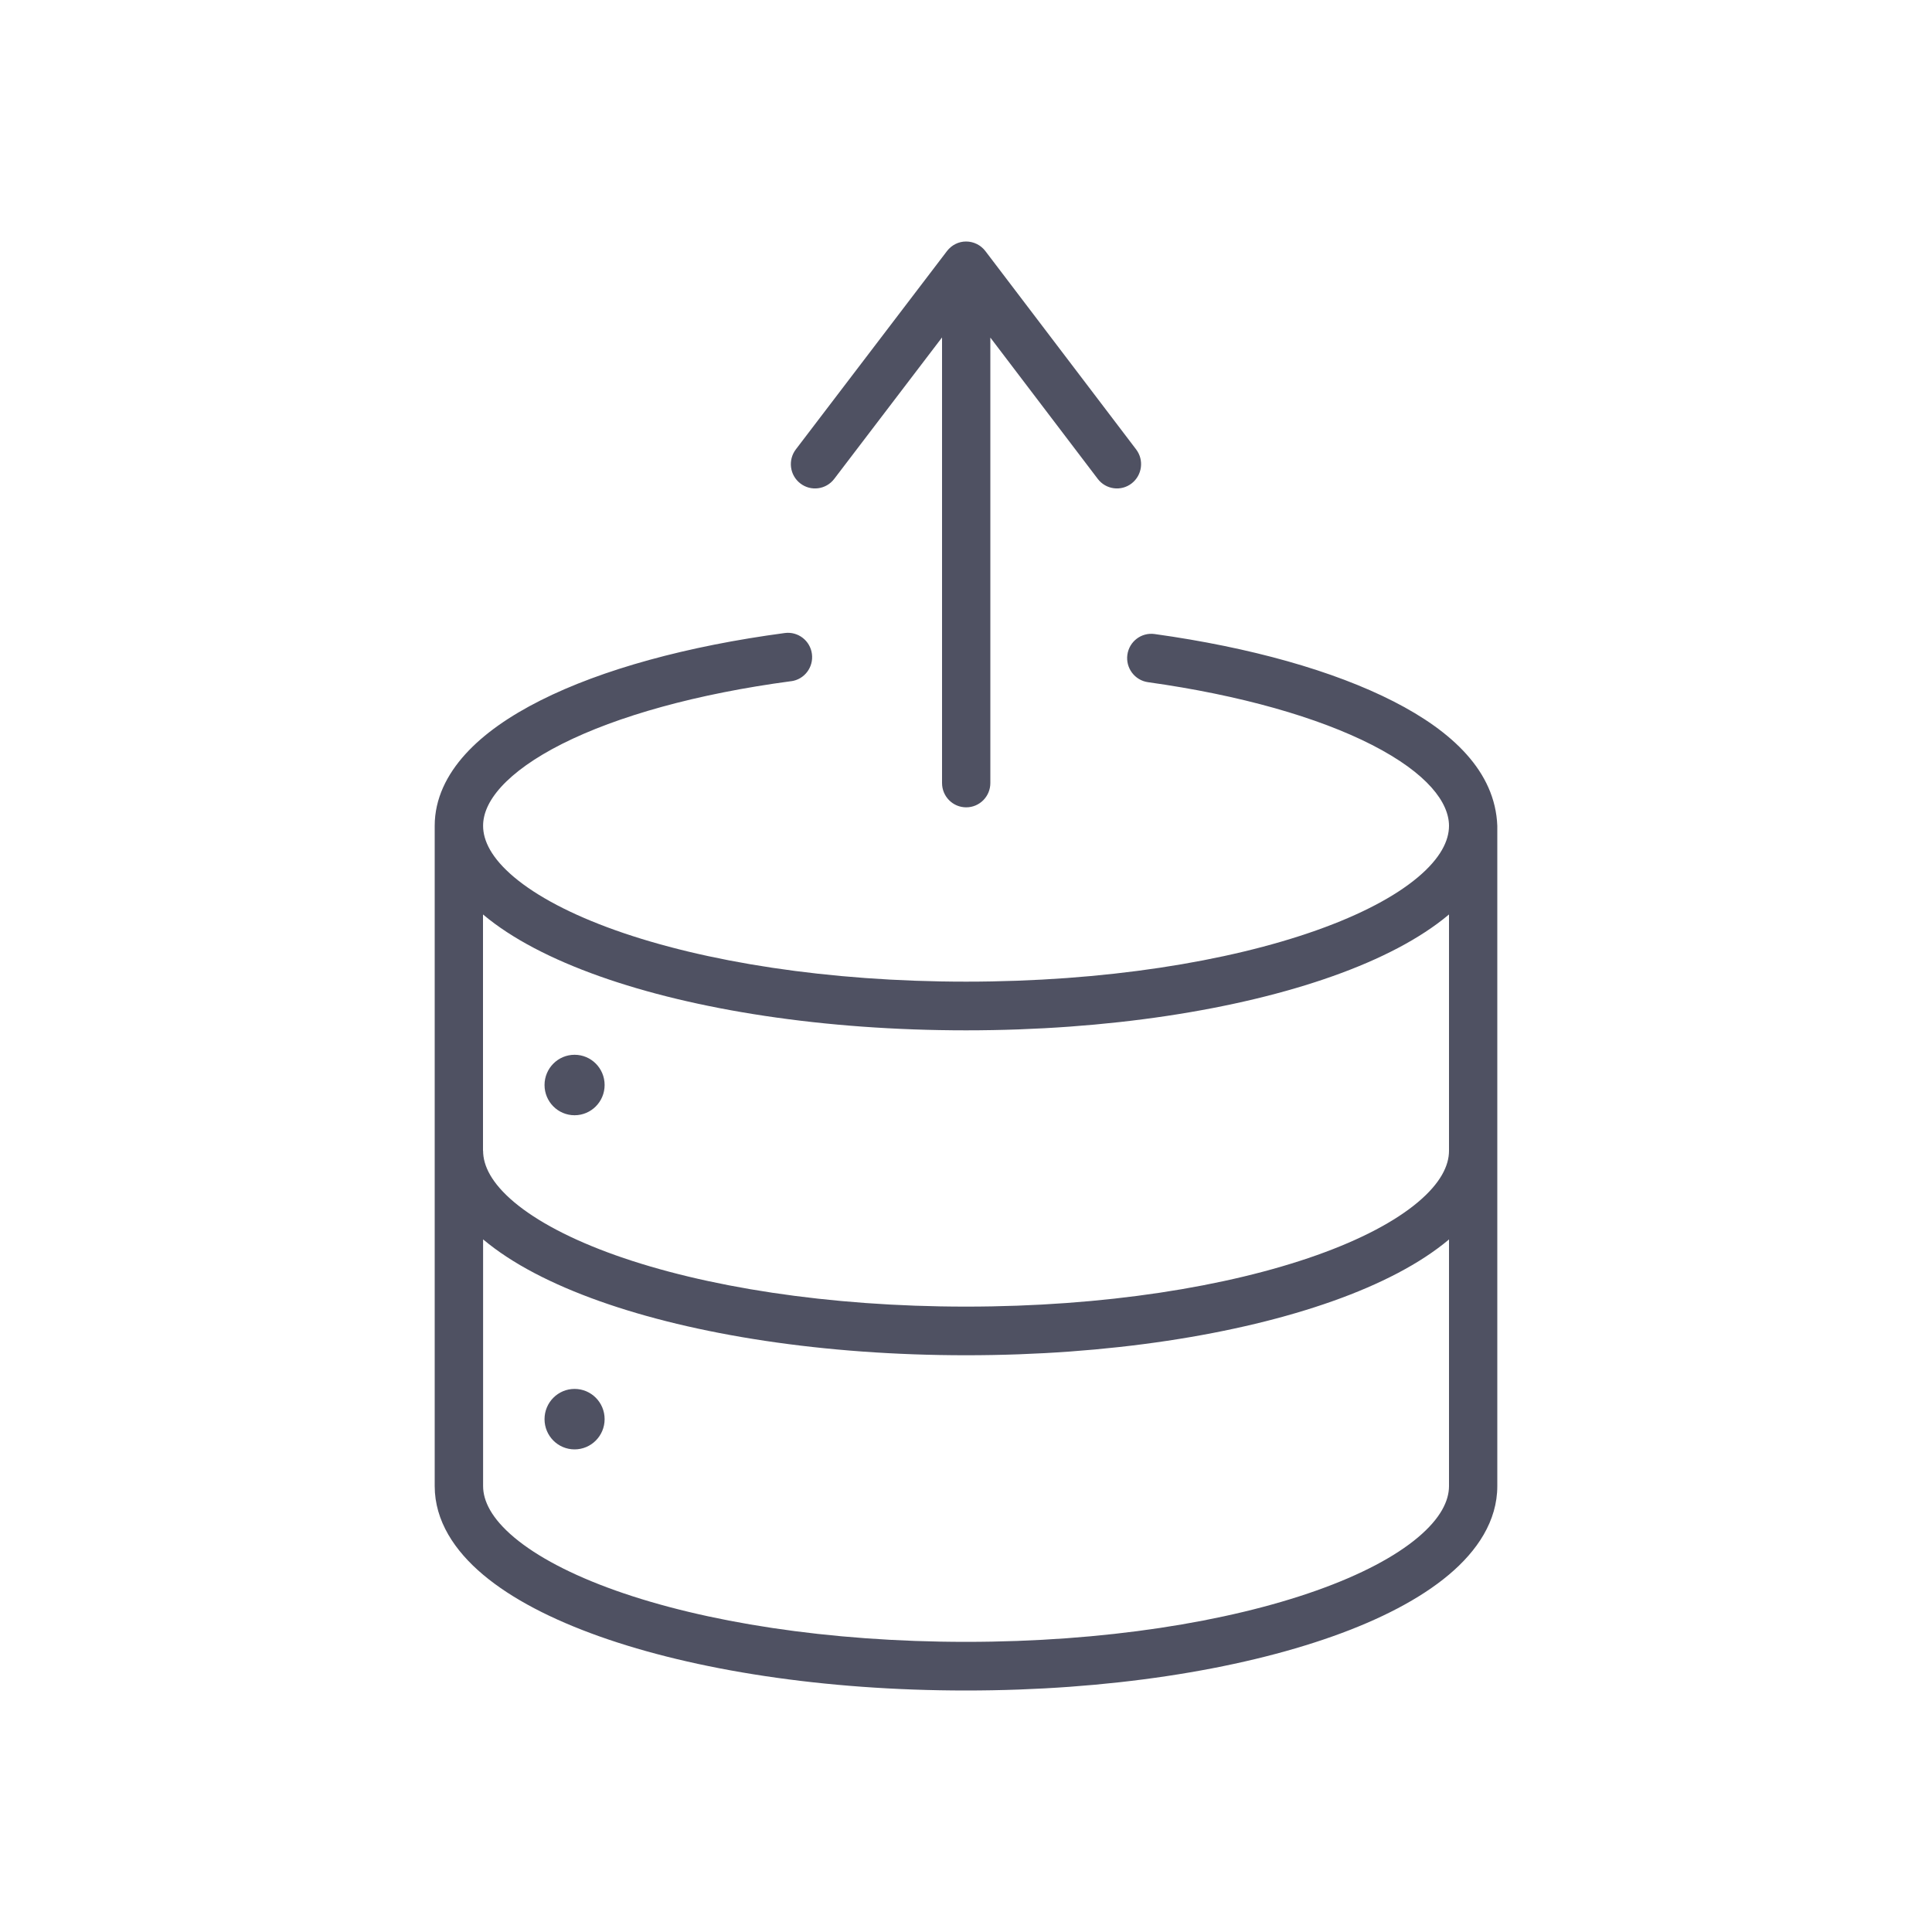 <svg fill="none" viewBox="0 0 40 40" xmlns="http://www.w3.org/2000/svg"><path clip-rule="evenodd" d="m20.401 5.198c-.095-.124-.241-.197-.397-.198s-.302.073-.397.197l-3.13 4.107c-.168.221-.127.536.093.705.219.169.533.127.701-.093l2.233-2.93v9.226c0 .278.224.503.5.503s.5-.225.5-.503v-9.223l2.224 2.926c.168.221.482.263.701.094.219-.169.261-.485.093-.705zm-4.021 8.906c.274-.036.466-.289.43-.565-.036-.276-.288-.469-.561-.433-2.023.27-3.786.754-5.058 1.395-.636.32-1.172.69-1.555 1.112-.386.425-.636.925-.636 1.485v13.669c0 .723.414 1.342 1.005 1.838.594.499 1.423.925 2.404 1.274 1.966.699 4.65 1.121 7.591 1.121 2.941 0 5.625-.423 7.591-1.121.981-.348 1.81-.775 2.404-1.274.591-.496 1.005-1.115 1.005-1.838v-13.669c-.043-1.131-.942-1.959-2.142-2.573-1.245-.637-2.97-1.122-4.953-1.398-.274-.038-.526.154-.564.429s.153.529.427.568c1.918.268 3.525.73 4.637 1.298 1.157.592 1.595 1.198 1.595 1.676 0 .307-.174.669-.645 1.065-.469.394-1.177.771-2.096 1.097-1.834.651-4.4 1.064-7.258 1.064s-5.424-.412-7.258-1.064c-.919-.327-1.627-.704-2.096-1.097-.472-.396-.645-.758-.645-1.065 0-.24.104-.509.374-.807.273-.3.694-.604 1.264-.891 1.14-.574 2.784-1.036 4.742-1.297zm-6.38 9.722v-4.893l.005.004c.594.499 1.423.925 2.404 1.274 1.966.699 4.65 1.121 7.591 1.121 2.941 0 5.625-.423 7.591-1.121.981-.348 1.81-.775 2.404-1.274l.005-.004v4.893c0 .307-.174.669-.645 1.065-.469.394-1.177.771-2.096 1.097-1.834.651-4.4 1.064-7.258 1.064s-5.424-.412-7.258-1.064c-.919-.327-1.627-.704-2.096-1.097-.472-.396-.645-.758-.645-1.065zm19.995 1.838.005-.004v5.107c0 .307-.174.669-.645 1.065-.469.394-1.177.771-2.096 1.097-1.834.651-4.4 1.064-7.258 1.064s-5.424-.412-7.258-1.064c-.919-.327-1.627-.704-2.096-1.097-.472-.396-.645-.758-.645-1.065v-5.107l.005.004c.594.499 1.423.925 2.404 1.274 1.966.699 4.65 1.121 7.591 1.121 2.941 0 5.625-.423 7.591-1.121.981-.348 1.81-.775 2.404-1.274zm-17.477-3.2c0 .346-.279.626-.622.626-.344 0-.622-.28-.622-.626 0-.346.279-.626.622-.626.344 0 .622.28.622.626zm0 6.918c0 .346-.279.626-.622.626-.344 0-.622-.28-.622-.626 0-.346.279-.626.622-.626.344 0 .622.28.622.626z" fill="#4f5162" fill-rule="evenodd"/></svg>